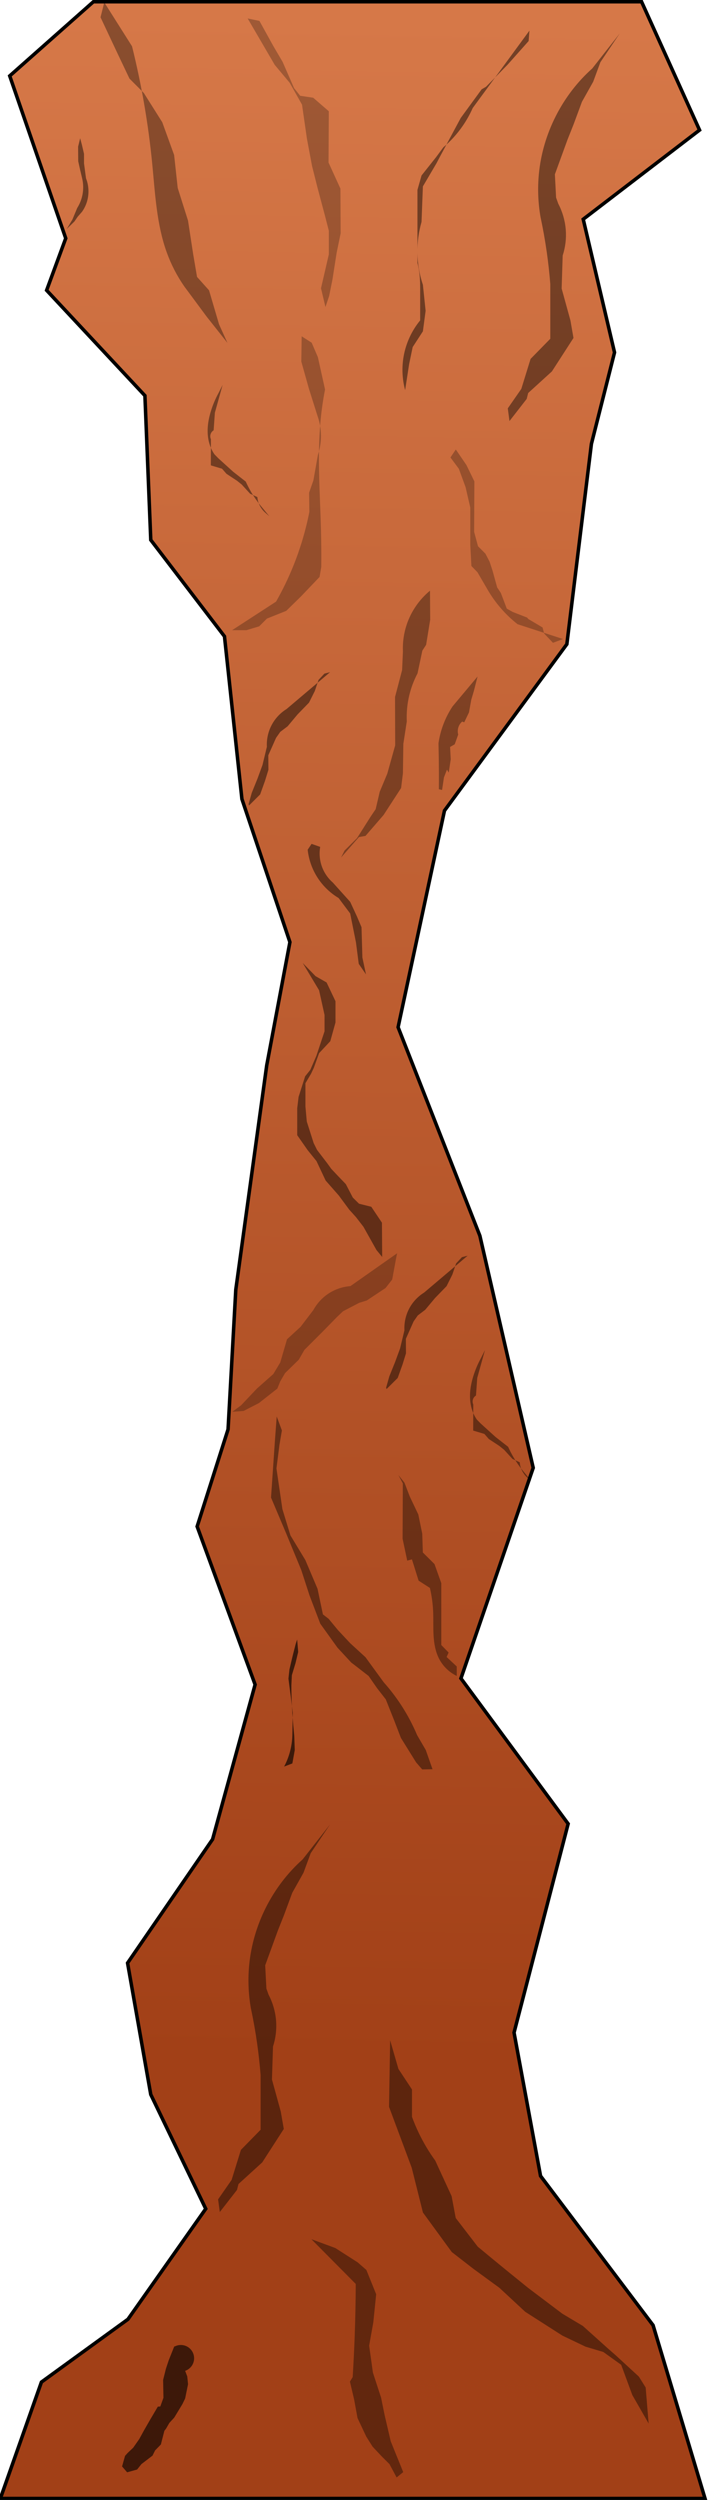 <?xml version="1.0" encoding="UTF-8" standalone="no"?>
<!-- Created with Inkscape (http://www.inkscape.org/) -->

<svg
   width="63.936"
   height="225"
   viewBox="0 0 18.044 63.5"
   version="1.1"
   id="svg1"
   inkscape:version="1.3 (0e150ed6c4, 2023-07-21)"
   sodipodi:docname="gameVolcanoInner.svg"
   xml:space="preserve"
   xmlns:inkscape="http://www.inkscape.org/namespaces/inkscape"
   xmlns:sodipodi="http://sodipodi.sourceforge.net/DTD/sodipodi-0.dtd"
   xmlns:xlink="http://www.w3.org/1999/xlink"
   xmlns="http://www.w3.org/2000/svg"
   xmlns:svg="http://www.w3.org/2000/svg"
   xmlns:rdf="http://www.w3.org/1999/02/22-rdf-syntax-ns#"
   xmlns:cc="http://creativecommons.org/ns#"
   xmlns:dc="http://purl.org/dc/elements/1.1/"><sodipodi:namedview
     id="namedview1"
     pagecolor="#505050"
     bordercolor="#eeeeee"
     borderopacity="1"
     inkscape:showpageshadow="0"
     inkscape:pageopacity="1"
     inkscape:pagecheckerboard="0"
     inkscape:deskcolor="#141414"
     inkscape:document-units="px"
     inkscape:zoom="0.5"
     inkscape:cx="2120"
     inkscape:cy="272"
     inkscape:window-width="1280"
     inkscape:window-height="961"
     inkscape:window-x="-8"
     inkscape:window-y="-8"
     inkscape:window-maximized="1"
     inkscape:current-layer="layer1"
     showgrid="false"
     units="px" /><defs
     id="defs1"><inkscape:path-effect
       effect="spiro"
       id="path-effect1241"
       is_visible="true"
       lpeversion="1" /><inkscape:path-effect
       effect="spiro"
       id="path-effect1239"
       is_visible="true"
       lpeversion="1" /><inkscape:path-effect
       effect="spiro"
       id="path-effect1237"
       is_visible="true"
       lpeversion="1" /><inkscape:path-effect
       effect="spiro"
       id="path-effect1235"
       is_visible="true"
       lpeversion="1" /><inkscape:path-effect
       effect="spiro"
       id="path-effect1233"
       is_visible="true"
       lpeversion="1" /><inkscape:path-effect
       effect="spiro"
       id="path-effect1231"
       is_visible="true"
       lpeversion="1" /><inkscape:path-effect
       effect="spiro"
       id="path-effect1229"
       is_visible="true"
       lpeversion="1" /><inkscape:path-effect
       effect="spiro"
       id="path-effect1227"
       is_visible="true"
       lpeversion="1" /><inkscape:path-effect
       effect="spiro"
       id="path-effect1225"
       is_visible="true"
       lpeversion="1" /><inkscape:path-effect
       effect="spiro"
       id="path-effect1223"
       is_visible="true"
       lpeversion="1" /><inkscape:path-effect
       effect="spiro"
       id="path-effect1221"
       is_visible="true"
       lpeversion="1" /><inkscape:path-effect
       effect="spiro"
       id="path-effect1219"
       is_visible="true"
       lpeversion="1" /><inkscape:path-effect
       effect="spiro"
       id="path-effect1217"
       is_visible="true"
       lpeversion="1" /><inkscape:path-effect
       effect="spiro"
       id="path-effect1215"
       is_visible="true"
       lpeversion="1" /><inkscape:path-effect
       effect="spiro"
       id="path-effect1213"
       is_visible="true"
       lpeversion="1" /><inkscape:path-effect
       effect="spiro"
       id="path-effect1211"
       is_visible="true"
       lpeversion="1" /><inkscape:path-effect
       effect="spiro"
       id="path-effect1209"
       is_visible="true"
       lpeversion="1" /><inkscape:path-effect
       effect="spiro"
       id="path-effect1207"
       is_visible="true"
       lpeversion="1" /><inkscape:path-effect
       effect="spiro"
       id="path-effect1205"
       is_visible="true"
       lpeversion="1" /><inkscape:path-effect
       effect="spiro"
       id="path-effect1203"
       is_visible="true"
       lpeversion="1" /><inkscape:path-effect
       effect="spiro"
       id="path-effect1201"
       is_visible="true"
       lpeversion="1" /><inkscape:path-effect
       effect="spiro"
       id="path-effect1199"
       is_visible="true"
       lpeversion="1" /><inkscape:path-effect
       effect="spiro"
       id="path-effect1197"
       is_visible="true"
       lpeversion="1" /><inkscape:path-effect
       effect="spiro"
       id="path-effect1195"
       is_visible="true"
       lpeversion="1" /><linearGradient
       id="linearGradient57"
       inkscape:collect="always"><stop
         style="stop-color:#d67848;stop-opacity:1;"
         offset="0"
         id="stop56" /><stop
         style="stop-color:#a24017;stop-opacity:1;"
         offset="1"
         id="stop57" /></linearGradient><linearGradient
       id="swatch2"
       inkscape:swatch="solid"><stop
         style="stop-color:#000000;stop-opacity:1;"
         offset="0"
         id="stop2-3" /></linearGradient><linearGradient
       inkscape:collect="always"
       xlink:href="#linearGradient57"
       id="linearGradient1285"
       gradientUnits="userSpaceOnUse"
       x1="238.027"
       y1="-0.932"
       x2="235.114"
       y2="163.706" /></defs><g
     inkscape:label="Layer 1"
     inkscape:groupmode="layer"
     id="layer1"
     transform="translate(-2.34,-0.26)"><g
       id="g662"
       transform="matrix(0.315,0,0,0.315,-71.924,0.974)"
       inkscape:export-filename="..\..\Binary\Data\Sprites\VolcanoInner\Pillar1.svg"
       inkscape:export-xdpi="60"
       inkscape:export-ydpi="60"><path
         style="fill:url(#linearGradient1285);fill-rule:evenodd;stroke:#000000;stroke-width:0.282px;stroke-linecap:butt;stroke-linejoin:miter;stroke-opacity:1"
         d="m 213.281,16.951 -4.52,-13.097 6.75,-5.98 h 11.295 15.202 10.873 6.86 l 4.677,10.347 -9.385,7.191 2.525,10.741 -1.866,7.379 -1.98,16.146 -9.874,13.424 -3.742,17.462 6.598,16.816 4.304,18.714 -5.831,16.978 8.649,11.725 -4.365,16.838 2.138,11.558 9.079,12.039 4.191,13.969 h -10.718 -10.706 -19.886 -8.906 -6.637 l 3.313,-9.386 6.98,-5.065 6.277,-8.907 -4.436,-9.218 -1.871,-10.602 6.86,-9.978 3.43,-12.473 -4.677,-12.748 2.495,-7.832 0.624,-11.266 2.495,-18.085 1.871,-9.938 -3.872,-11.538 -1.407,-13.115 -5.947,-7.776 -0.472,-11.637 -7.931,-8.495 z"
         id="path521"
         inkscape:path-effect="#path-effect1195"
         inkscape:original-d="m 213.28109,16.951225 c -1.86128,-3.875807 -5.02167,-11.3936679 -4.51955,-13.0969596 -6.03441,-3.90709566 2.7226,-6.3501275 6.74986,-5.980466 3.06784,-0.3810182 5.99753,0.184947 11.29512,0 5.2998,0.00485 9.89228,-0.00273 15.20193,0 3.60237,0.1687413 7.48142,-0.6702021 10.87307,0 2.27902,0.5114048 5.21431,-1.096265 6.85992,0 -1.53376,1.19304818 7.95042,8.2978395 4.67722,10.3466214 -2.75696,2.2696962 -11.83055,2.1297732 -9.38492,7.1905642 2.35512,1.704284 1.88149,7.19688 2.525,10.740703 -0.53013,2.482355 1.45372,6.981055 -1.86593,7.378664 -1.78607,4.582838 -0.91892,11.346571 -1.9796,16.145721 -2.4679,3.914473 -7.92157,8.298624 -9.8743,13.423691 -1.08735,5.790362 -2.36662,11.744962 -3.74178,17.461612 0.063,6.908991 2.5127,11.917264 6.59836,16.816068 1.21919,6.055506 4.41759,13.090536 4.30381,18.714266 -0.68406,6.86817 -12.94173,10.09001 -5.83094,16.97836 3.84968,3.26381 5.88874,8.16512 8.64861,11.72508 1.60496,6.57804 -5.24402,10.72264 -4.3654,16.83798 2.33239,2.43376 1.52863,7.84853 2.13759,11.55766 2.33203,4.65573 3.9755,9.3797 9.07907,12.03923 2.48013,3.42753 5.90887,10.31607 4.1914,13.96892 -3.03575,0.98893 -8.85856,0.95283 -10.71815,0 -2.5061,-1.48543 -7.52788,1.54214 -10.70571,0 -6.54054,-0.97934 -13.20112,0.0972 -19.88632,0 -5.3131,-0.0213 -3.56672,0.0773 -8.90633,0 -2.40385,-0.31819 -4.7274,1.32191 -6.63652,0 -0.2593,-3.06354 -1.99988,-9.40102 3.31303,-9.38562 3.98849,-1.74272 2.40027,-2.15931 6.9797,-5.06545 0.9549,-2.37657 3.73559,-9.71307 6.27739,-8.90746 3.3971,-4.68032 -3.39856,-5.88642 -4.43571,-9.21829 0.53581,-4.23376 -6.95246,-7.17903 -1.87089,-10.6017 1.89804,-4.16481 6.43732,-5.08267 6.85992,-9.97806 2.2255,-4.50356 1.72821,-8.40359 3.42996,-12.47257 1.56584,-5.22673 -6.63999,-7.07884 -4.67722,-12.74785 0.28115,-2.76622 -1.18541,-7.08543 2.49451,-7.83191 1.62617,-3.40928 1.41873,-7.51105 0.62363,-11.26575 0.22545,-6.153968 4.56973,-11.948299 2.49452,-18.08524 0.35264,-3.34965 -1.13336,-7.505097 1.87089,-9.937634 1.13617,-5.028362 -2.08895,-7.654759 -3.87207,-11.537691 -2.78374,-2.68154 -1.77079,-8.945059 -1.40662,-13.114515 -1.31602,-3.307914 -2.90896,-5.113783 -5.94663,-7.776497 -1.31611,-3.536914 -1.22244,-7.359935 -0.47232,-11.636909 -0.30804,-4.846187 -5.19424,-4.91411 -7.931,-8.495383 z"
         sodipodi:nodetypes="ccccccccccccccccccccccccccccccccccccccccccccc"
         transform="translate(27.781)" /><path
         style="fill:#000000;fill-opacity:0.359;fill-rule:evenodd;stroke:none;stroke-width:0.282px;stroke-linecap:butt;stroke-linejoin:miter;stroke-opacity:1"
         d="m 96.662,157.891 2.239,3.542 c 0.77,3.101 1.314,6.258 1.626,9.437 0.239,2.433 0.35,4.918 1.187,7.215 0.345,0.948 0.811,1.852 1.383,2.683 l 1.823,2.461 1.68,2.122 -0.678,-1.496 -0.808,-2.744 -0.969,-1.083 -0.312,-1.837 -0.415,-2.703 -0.832,-2.632 -0.289,-2.658 -0.958,-2.643 -1.485,-2.354 -1.161,-1.165 -1.014,-2.135 -1.32,-2.808 z"
         id="path522"
         inkscape:path-effect="#path-effect1197"
         inkscape:original-d="m 96.662483,157.89136 c 0.879615,1.08667 1.957988,2.10845 2.239044,3.54173 0.824146,3.09262 0.945299,6.31516 1.626353,9.43711 0.48583,2.38982 0.70796,4.82617 1.18671,7.21489 0.15429,1.05858 0.88998,1.73814 1.38326,2.68315 0.31419,1.04016 1.37046,1.50724 1.82294,2.46142 0.52048,0.73374 1.11603,1.44407 1.68038,2.12245 -0.29488,-0.33466 -0.23677,-1.065 -0.67782,-1.49561 -0.16319,-0.94753 -0.99007,-1.74043 -0.80838,-2.74365 -0.39933,-0.16944 -0.43793,-0.70626 -0.96894,-1.08266 -0.0933,-0.61369 -0.42693,-1.1717 -0.31181,-1.83732 -0.0316,-0.91417 0.16797,-1.9107 -0.41496,-2.70275 -0.27096,-0.87827 -0.88939,-1.70045 -0.8323,-2.63167 -0.0506,-0.89556 0.20164,-1.84007 -0.28903,-2.65751 -0.33472,-0.87077 -0.76754,-1.76165 -0.95823,-2.64333 -0.68358,-0.6821 -1.534532,-1.2822 -1.485287,-2.35427 -0.321665,-0.51058 -1.05973,-0.61205 -1.161386,-1.16451 -0.889941,-0.23111 -0.169061,-1.5993 -1.0145,-2.13454 -0.374938,-1.01413 -1.682621,-1.62754 -1.320166,-2.80792 0.07497,-0.40798 0.196215,-0.80509 0.304122,-1.20501 z"
         transform="translate(147.51,-159.966)" /><path
         style="fill:#000000;fill-opacity:0.468;fill-rule:evenodd;stroke:none;stroke-width:0.282px;stroke-linecap:butt;stroke-linejoin:miter;stroke-opacity:1"
         d="m 94.948,35.504 0.467,-0.776 0.386,-0.929 c 0.21,-0.333 0.357,-0.705 0.429,-1.092 0.079,-0.424 0.07,-0.865 -0.029,-1.285 l -0.174,-0.734 -0.145,-0.656 -0.009,-1.175 0.165,-0.681 0.148,0.553 0.164,0.709 v 0.764 l 0.161,1.208 c 0.265,0.668 0.264,1.438 -0.001,2.106 -0.082,0.206 -0.188,0.402 -0.315,0.584 l -0.355,0.404 -0.261,0.382 -0.632,0.617 z"
         id="path613"
         inkscape:path-effect="#path-effect1199"
         inkscape:original-d="m 94.947503,35.504185 c 0.152375,-0.260771 0.318748,-0.513968 0.467435,-0.776369 0.0858,-0.323643 0.241212,-0.627561 0.386084,-0.928997 0.196917,-0.338016 0.443195,-0.681395 0.429394,-1.092031 -0.0083,-0.42837 -0.05759,-0.855893 -0.02885,-1.285019 -0.0073,-0.247823 -0.19123,-0.475446 -0.173682,-0.733656 0.237388,-0.235264 -0.225069,-0.415657 -0.144943,-0.65573 0.0014,-0.391631 4.11e-4,-0.783663 -0.0088,-1.174612 0.06962,-0.229604 0.230117,-0.42465 0.164688,-0.681224 0.31508,-0.108994 0.104834,0.386095 0.148097,0.553035 -0.07527,0.268068 0.222592,0.448171 0.163716,0.70927 0.0049,0.254868 -0.0083,0.510401 0,0.764488 0.07792,0.398754 0.204792,0.796429 0.160529,1.208024 -0.0079,0.701756 -0.0064,1.404137 -0.0014,2.105777 -0.0067,0.22007 -0.270994,0.349745 -0.315081,0.58388 -0.226608,0.09731 -0.05803,0.398777 -0.354619,0.403948 -0.215607,0.04283 -0.03081,0.308807 -0.260609,0.382475 -0.22205,0.19341 -0.421286,0.411345 -0.63203,0.616741 z"
         transform="translate(146.187,-19.296)" /><path
         style="fill:#000000;fill-opacity:0.435;fill-rule:evenodd;stroke:none;stroke-width:0.282px;stroke-linecap:butt;stroke-linejoin:miter;stroke-opacity:1"
         d="m 119.737,129.516 -2.222,2.833 c -2.432,2.169 -4.005,5.277 -4.312,8.521 -0.109,1.154 -0.064,2.322 0.134,3.464 0.199,0.928 0.366,1.862 0.5,2.801 0.123,0.863 0.219,1.729 0.288,2.598 v 4.415 l -1.59,1.624 -0.748,2.418 -1.092,1.571 0.137,1.023 1.389,-1.785 0.119,-0.475 1.915,-1.743 1.741,-2.698 -0.245,-1.408 -0.71,-2.578 0.084,-2.658 c 0.22,-0.676 0.305,-1.395 0.247,-2.103 -0.059,-0.723 -0.265,-1.434 -0.603,-2.076 l -0.176,-0.493 -0.098,-1.878 1.022,-2.803 0.494,-1.242 0.668,-1.805 0.908,-1.618 0.581,-1.575 1.569,-2.331 z"
         id="path642"
         inkscape:path-effect="#path-effect1201"
         inkscape:original-d="m 119.73675,129.51624 c -0.9038,0.80323 -1.84298,1.63954 -2.22199,2.83328 -1.38583,2.86543 -2.80455,5.7183 -4.31238,8.52135 -0.52535,1.04483 -0.6193,2.52165 0.13402,3.46431 0.94125,0.60901 0.21092,1.88358 0.49997,2.80121 0.32074,0.83607 0.34798,1.71547 0.28772,2.59798 -0.005,1.47173 0.008,2.94449 0,4.41522 -0.65805,0.64158 -0.44113,2.01625 -1.59008,1.62418 -0.0165,0.76416 0.4305,2.53072 -0.74811,2.4179 -0.8294,0.12864 -0.15422,1.30371 -1.09177,1.57058 0.0422,0.46846 -0.92327,1.05234 0.13685,1.02276 0.85744,-0.28206 0.89375,-1.408 1.38878,-1.7848 0.0454,0.9489 0.6494,-0.91731 0.1191,-0.47495 0.61029,-0.66398 1.80208,-0.78607 1.9152,-1.74332 0.5858,-0.85661 1.67473,-1.60367 1.74092,-2.69785 -0.0872,-0.46748 0.2185,-1.10922 -0.2446,-1.40788 -0.14823,-0.87085 -0.52362,-1.64095 -0.70975,-2.57789 0.0923,-0.88211 -0.11743,-1.79821 0.0835,-2.65769 0.46531,-0.60552 0.17019,-1.39856 0.24723,-2.10304 0.0658,-0.75652 -0.16514,-1.52325 -0.60331,-2.07577 -0.18833,0.004 0.32758,-0.14805 -0.17621,-0.49346 -0.29017,-0.5015 -0.14488,-1.29225 -0.098,-1.87831 0.59288,-0.86136 0.90184,-1.86443 1.02216,-2.80308 0.27625,-0.36772 0.134,-0.88654 0.49366,-1.24167 -0.19167,-0.75465 0.90985,-1.00527 0.66808,-1.80545 0.66838,-0.39175 0.299,-1.50052 0.9085,-1.61754 -0.27633,-0.90183 0.42187,-1.02323 0.58135,-1.57477 0.80045,-0.46068 0.89069,-1.51277 1.5692,-2.3313 z"
         transform="translate(166.031,-129.098)" /><path
         style="fill:#000000;fill-opacity:0.257;fill-rule:evenodd;stroke:none;stroke-width:0.282px;stroke-linecap:butt;stroke-linejoin:miter;stroke-opacity:1"
         d="m 111.318,98.335 2.183,3.742 1.206,1.442 0.996,1.766 0.398,2.758 0.409,2.179 0.442,1.759 0.602,2.257 0.312,1.216 v 1.902 l -0.632,2.734 0.359,1.514 0.297,-0.885 0.269,-1.337 0.334,-2.137 0.326,-1.588 -0.018,-3.603 -0.959,-2.102 0.023,-4.134 -1.26,-1.092 -1.052,-0.158 -0.494,-0.621 -0.92,-2.109 -0.761,-1.297 -1.111,-2.01 -0.949,-0.197 z"
         id="path643"
         inkscape:path-effect="#path-effect1203"
         inkscape:original-d="m 111.31776,98.334798 c 0.48309,1.38217 1.59815,2.414382 2.1827,3.741772 0.36838,0.69774 1.25771,0.4982 1.20629,1.44248 0.2683,0.69251 0.4516,1.27198 0.99613,1.76573 -0.20285,0.99158 0.34447,1.80223 0.39809,2.75799 0.33986,0.68447 0.13634,1.46531 0.40901,2.17859 0.10846,0.65008 0.0902,1.25076 0.44179,1.75905 -0.21868,0.89784 0.3489,1.46025 0.60228,2.25693 0.43755,0.28009 0.2902,0.76724 0.31181,1.21588 -0.029,0.6345 0.0551,1.27274 0,1.90226 -0.37521,0.86775 -0.77351,1.74313 -0.63175,2.734 0.026,0.43776 -0.20277,1.72734 0.35892,1.51447 -0.12151,-0.41216 -0.1502,-0.91578 0.2973,-0.88517 0.002,-0.45263 0.52449,-0.76915 0.26917,-1.33674 0.63176,-0.2123 0.24895,-1.42234 0.33395,-2.13687 -0.17845,-0.64598 0.30519,-1.01042 0.32563,-1.5876 -0.0536,-1.20034 0.0172,-2.40496 -0.0178,-3.60293 -0.23566,-0.74574 -1.13303,-1.22465 -0.95879,-2.10215 0.0449,-1.37444 0.0151,-2.77418 0.0233,-4.13414 -0.59768,0.1201 -0.68193,-1.19262 -1.2597,-1.09188 -0.0659,0.66482 -0.69059,-0.51132 -1.05242,-0.15786 -0.30682,-0.22148 0.0105,-0.78687 -0.49421,-0.62115 -0.39174,-0.69978 -0.8479,-1.29783 -0.92045,-2.10863 -0.53312,-0.28491 -0.11599,-1.42579 -0.76104,-1.29728 -0.35113,-0.771199 0.0824,-1.891054 -1.11115,-2.009894 -0.31083,-0.09104 -0.63541,-0.118488 -0.94913,-0.196858 z"
         transform="translate(144.423,-99.112)" /><path
         style="fill:#000000;fill-opacity:0.468;fill-rule:evenodd;stroke:none;stroke-width:0.282px;stroke-linecap:butt;stroke-linejoin:miter;stroke-opacity:1"
         d="m 114.212,45.509 -4.582,6.249 c -0.227,0.512 -0.502,1.002 -0.821,1.461 -0.439,0.634 -0.962,1.211 -1.55,1.71 l -0.583,0.788 -1.174,1.478 -0.331,1.164 v 5.891 c 0.183,0.68 0.22,1.39 0.22,2.095 v 2.536 c -0.682,0.829 -1.146,1.836 -1.333,2.893 -0.16,0.904 -0.119,1.843 0.12,2.73 l 0.322,-2.096 0.287,-1.376 0.824,-1.269 0.22,-1.654 -0.22,-2.095 c -0.28,-0.836 -0.429,-1.716 -0.441,-2.598 -0.011,-0.835 0.101,-1.671 0.331,-2.474 l 0.11,-2.866 1.102,-1.874 0.24,-0.458 1.711,-3.185 1.687,-2.311 0.351,-0.203 1.743,-1.782 1.696,-1.907 0.068,-0.849 z"
         id="path644"
         inkscape:path-effect="#path-effect1205"
         inkscape:original-d="m 114.21181,45.508536 c -1.56757,2.04822 -4.63043,6.755111 -4.58204,6.248705 0.25812,-0.03481 -0.43876,0.945556 -0.82055,1.461438 -0.78011,1.07712 -0.70491,0.687077 -1.54985,1.7104 -0.26163,0.424836 -0.92596,1.395615 -0.58319,0.787585 -0.48938,0.73953 -0.78214,1.117723 -1.17357,1.477642 -0.32145,0.226823 -0.38809,0.668386 -0.33073,1.164497 v 5.891058 c 0.14352,0.702078 0.25663,1.370928 0.22048,2.09462 v 2.535589 c -0.74673,0.800561 -1.1682,1.833647 -1.33303,2.892877 -0.12908,0.810361 -0.14783,2.323622 0.12036,2.72952 0.0809,-0.742882 0.23624,-1.407377 0.32199,-2.096034 0.26929,-0.415284 -0.0491,-1.037331 0.28692,-1.375565 0.10717,-0.522339 0.72281,-0.909478 0.82425,-1.268854 0.28908,-0.463412 0.2116,-1.075003 0.22049,-1.653644 -0.18031,-0.679607 -5.9e-4,-1.472731 -0.22049,-2.09462 -0.23194,-0.872355 -0.32737,-1.708895 -0.44097,-2.597656 -0.0974,-0.888115 0.46067,-1.605785 0.33073,-2.473524 0.21119,-0.934229 0.0687,-1.911007 0.11024,-2.86632 0.11228,-0.708588 0.70066,-1.310941 1.10243,-1.87413 0.0696,-0.224996 0.54081,-0.834971 0.23964,-0.457544 0.51403,-1.115315 1.31604,-1.997545 1.71095,-3.184528 0.69189,-0.736001 0.82856,-1.830609 1.68743,-2.311054 0.23986,-0.171317 0.51621,-0.415358 0.35145,-0.202867 0.56527,-0.674466 1.23742,-1.189684 1.74317,-1.781508 0.63804,-0.652404 0.99524,-1.358752 1.69631,-1.90707 0.0878,-0.276227 0.28462,-0.54052 0.0676,-0.849008 z"
         sodipodi:nodetypes="sccccccccccccccccccccccccccss"
         transform="translate(164.267,-45.313)" /><path
         style="fill:#000000;fill-opacity:0.257;fill-rule:evenodd;stroke:none;stroke-width:0.282px;stroke-linecap:butt;stroke-linejoin:miter;stroke-opacity:1"
         d="m 113.5,114.861 -3.671,-1.197 c -0.514,-0.405 -0.988,-0.862 -1.412,-1.362 -0.368,-0.434 -0.698,-0.899 -0.985,-1.39 l -0.835,-1.435 -0.49,-0.505 -0.091,-1.702 v -3.011 l -0.379,-1.645 -0.542,-1.479 -0.679,-0.915 0.432,-0.644 0.856,1.254 0.643,1.321 -0.02,4.07 0.312,1.157 0.599,0.601 0.337,0.647 0.238,0.725 0.372,1.349 0.297,0.445 0.479,1.265 0.485,0.27 1.155,0.449 0.099,0.119 1.148,0.68 0.126,0.484 0.712,0.753 0.814,-0.303 z"
         id="path645"
         inkscape:path-effect="#path-effect1207"
         inkscape:original-d="m 113.50046,114.86096 c -1.24897,-0.30419 -2.51937,-0.61312 -3.67052,-1.19716 -0.50078,-0.41856 -0.92336,-0.9259 -1.41179,-1.36158 -0.41742,-0.40216 -0.489,-1.04259 -0.98499,-1.38962 -0.51995,-0.26632 -0.78312,-0.89969 -0.83516,-1.43455 -0.13229,-0.46416 -0.49127,0.0556 -0.49007,-0.50516 -0.20004,-0.5489 -0.0516,-1.13317 -0.091,-1.70229 -0.004,-1.00361 0.005,-2.01015 0,-3.01133 -0.26912,-0.52828 -0.26435,-1.1207 -0.37901,-1.64477 -0.61072,-0.30333 0.15784,-1.1959 -0.54201,-1.47935 -0.68167,-0.092 0.0864,-1.20865 -0.67916,-0.91515 -0.45475,0.1062 0.0446,-0.977536 0.43241,-0.64448 0.5586,-0.0016 0.87283,0.76932 0.85595,1.25379 0.57922,0.29237 0.0643,1.01781 0.64325,1.3206 -0.0442,1.35474 -0.008,2.71374 -0.0196,4.07018 -0.16601,0.49778 0.35763,0.71643 0.31182,1.15733 0.68136,-0.30042 -0.055,0.90629 0.59878,0.60074 0.12587,0.25522 -0.19124,0.84014 0.33666,0.64652 0.25181,0.27653 0.7941,0.6512 0.23807,0.72466 0.2988,0.40494 0.53655,0.79708 0.37222,1.34852 -0.17843,0.36888 0.48401,1.28943 0.29693,0.44452 0.27874,0.29533 0.19879,1.0535 0.47882,1.26541 0.28514,-0.13782 0.6207,-0.10293 0.48485,0.27047 0.45049,0.0188 1.07153,-0.23198 1.15466,0.44903 0.16938,0.27127 0.20626,0.67458 0.0985,0.11946 0.37679,-0.0493 0.95045,0.50941 1.1484,0.6803 -0.71235,-0.22464 0.25965,1.41875 0.12638,0.48369 0.59581,-0.0203 -0.0452,0.99461 0.71195,0.7529 0.28997,-0.0443 0.53898,-0.21145 0.81367,-0.30268 z"
         transform="translate(167.685,-65.598)" /><path
         style="fill:#000000;fill-opacity:0.257;fill-rule:evenodd;stroke:none;stroke-width:0.282px;stroke-linecap:butt;stroke-linejoin:miter;stroke-opacity:1"
         d="m 95.727,144.795 3.55,-2.305 c 0.519,-0.913 0.979,-1.861 1.374,-2.834 0.577,-1.421 1.017,-2.898 1.312,-4.403 l -0.022,-1.543 0.348,-0.997 0.361,-2.038 c 0.167,-0.501 0.252,-1.03 0.25,-1.559 -0.002,-0.554 -0.101,-1.108 -0.289,-1.629 l -0.686,-2.173 -0.611,-2.179 0.028,-2.038 0.807,0.516 0.501,1.164 0.578,2.609 c -0.156,0.798 -0.273,1.603 -0.352,2.412 -0.289,2.977 -0.05,5.975 0.026,8.965 0.025,0.976 0.032,1.952 0.022,2.928 l -0.137,0.81 -1.505,1.577 -1.185,1.158 -1.559,0.624 -0.624,0.624 -1.035,0.312 h -1.147 z"
         id="path646"
         inkscape:path-effect="#path-effect1209"
         inkscape:original-d="m 95.727037,144.79515 c 1.184025,-0.7645 2.50851,-1.33877 3.550109,-2.30545 0.46485,-0.93449 0.844514,-1.92365 1.373814,-2.83416 0.82755,-1.31583 1.1554,-2.87838 1.31225,-4.4029 0.003,-0.41183 -0.01,-1.55962 -0.0225,-1.54272 0.14693,0.66129 0.34927,-0.75571 0.34751,-0.99664 -0.1807,-0.74105 0.40892,-1.33087 0.36057,-2.03772 0.54711,-0.32843 0.16372,-1.03907 0.25001,-1.55918 0.14793,-0.64163 -0.58984,-0.93777 -0.2889,-1.6292 0.0627,-0.85353 -0.61985,-1.41158 -0.68631,-2.17255 0.13348,-0.78601 -0.0732,-1.88605 -0.61142,-2.17917 0.0655,-0.67335 0.005,-1.37615 0.0276,-2.03821 0.50492,-0.22951 0.1604,0.64959 0.80672,0.51644 0.26983,0.35397 0.0242,0.87319 0.50084,1.16441 0.43669,0.82822 0.0943,1.80561 0.5776,2.60908 0.16039,0.85304 -0.33653,1.58557 -0.35193,2.41225 0.0566,2.98734 0.0113,5.97657 0.0258,8.96468 -4.3e-4,0.97604 -0.007,1.95392 0.0217,2.92775 -0.20435,0.31654 -0.61938,0.74595 -0.13723,0.80996 -0.32685,0.72433 -1.47778,0.78699 -1.50537,1.57657 -0.37307,0.57911 -1.05683,0.41532 -1.18544,1.15769 -0.64137,-0.0716 -0.835674,0.96652 -1.559072,0.62363 -0.145007,0.44013 -0.782104,0.11701 -0.62363,0.62363 -0.43208,0.0131 -1.049815,-0.12624 -1.035408,0.31181 -0.382431,0 -0.764862,0 -1.147293,0 z"
         transform="translate(158.755,-96.245)" /><path
         style="fill:#000000;fill-opacity:0.435;fill-rule:evenodd;stroke:none;stroke-width:0.282px;stroke-linecap:butt;stroke-linejoin:miter;stroke-opacity:1"
         d="m 111.941,63.723 -0.623,2.241 -0.101,1.419 c -0.103,0.062 -0.185,0.159 -0.23,0.27 -0.058,0.143 -0.054,0.311 0.012,0.451 l -0.007,2.105 0.903,0.27 0.359,0.411 0.849,0.559 0.382,0.307 0.675,0.739 0.586,0.271 c 0.021,0.263 0.099,0.521 0.226,0.751 0.103,0.186 0.238,0.355 0.397,0.496 l 0.345,0.301 -0.731,-0.888 c -0.27,-0.333 -0.515,-0.687 -0.733,-1.057 -0.162,-0.275 -0.309,-0.56 -0.44,-0.851 l -1.018,-0.796 -1.2,-1.088 -0.308,-0.316 c -0.11,-0.158 -0.204,-0.327 -0.28,-0.504 -0.203,-0.466 -0.282,-0.981 -0.27,-1.489 0.013,-0.508 0.115,-1.011 0.265,-1.497 0.158,-0.513 0.369,-1.01 0.628,-1.48 l 0.312,-0.624 z"
         id="path647"
         inkscape:path-effect="#path-effect1211"
         inkscape:original-d="m 111.94139,63.723393 c -0.20216,0.747818 -0.44863,1.489649 -0.62307,2.241214 0.0455,0.476571 0.0172,0.954509 -0.10081,1.419295 -0.007,0.158387 -0.19365,0.744979 -0.23003,0.26997 -0.0182,-0.436417 0.0185,0.336131 0.0117,0.450594 0.0212,0.70194 -0.01,1.404113 -0.007,2.105351 0.0589,0.481421 0.57904,0.40602 0.90347,0.269631 0.3355,-0.208531 0.58812,0.09799 0.359,0.410866 -0.25359,0.66689 0.73902,0.01495 0.84926,0.558525 0.13599,0.176942 0.5721,-0.09295 0.38238,0.306861 0.10739,0.320449 0.46349,0.486302 0.67549,0.739042 0.12416,0.238087 0.34857,0.313676 0.58578,0.271272 0.112,0.250792 -0.23644,0.684592 0.22621,0.751177 0.28853,0.0384 0.49686,0.21045 0.39742,0.496081 0.20447,-0.06519 0.48693,0.0268 0.34467,0.30143 -0.36662,-0.09456 -0.49003,-0.609637 -0.73146,-0.888194 -0.19166,-0.399553 -0.61862,-0.615201 -0.73256,-1.056634 -0.0986,-0.336808 -0.58307,-0.450831 -0.43972,-0.851119 -0.21003,-0.410121 -0.59553,-0.650967 -1.01765,-0.796344 -0.52058,-0.221206 -0.73489,-0.803235 -1.20027,-1.088081 -0.37053,0.173909 -0.23285,-0.146907 -0.30809,-0.316364 -0.43032,0.195658 -0.26492,-0.259525 -0.28032,-0.503992 -0.003,-0.995484 0.006,-1.991325 -0.005,-2.986582 0.001,-0.545766 0.45026,-0.977531 0.62826,-1.480369 0.10393,-0.207877 0.20787,-0.415754 0.31181,-0.62363 z"
         transform="translate(141.777,-34.95)" /><path
         style="fill:#000000;fill-opacity:0.359;fill-rule:evenodd;stroke:none;stroke-width:0.282px;stroke-linecap:butt;stroke-linejoin:miter;stroke-opacity:1"
         d="m 126.908,148.225 c -0.863,0.712 -1.522,1.67 -1.877,2.731 -0.234,0.699 -0.338,1.44 -0.306,2.176 l -0.065,1.49 -0.571,2.175 0.012,3.9 -0.638,2.285 -0.609,1.457 -0.327,1.403 -0.402,0.595 -1.105,1.744 -1.004,1 -0.281,0.559 1.444,-1.65 0.527,-0.092 1.46,-1.688 1.413,-2.175 0.146,-1.183 0.034,-2.373 0.278,-1.808 c -0.032,-0.7 0.034,-1.405 0.195,-2.088 0.147,-0.622 0.374,-1.225 0.672,-1.791 l 0.389,-1.835 0.304,-0.467 0.329,-2.023 -0.017,-2.343 z"
         id="path648"
         inkscape:path-effect="#path-effect1213"
         inkscape:original-d="m 126.90848,148.22511 c -0.66382,0.87987 -1.66932,1.5834 -1.87701,2.73092 -0.17458,0.71573 -0.39061,1.43264 -0.30569,2.17628 -0.0277,0.49646 0.0641,1.0145 -0.0651,1.49032 -0.4231,0.66242 -0.0715,1.51872 -0.57086,2.17538 0.0263,1.29846 0.007,2.60607 0.0123,3.89968 -0.65955,0.67021 0.0697,1.71135 -0.63842,2.28473 0.0158,0.60646 0.22791,1.37777 -0.60883,1.45704 0.13705,0.35896 -0.26843,1.61875 -0.32657,1.40318 -0.0269,-0.69896 -0.32659,0.42145 -0.40237,0.59472 -0.72936,0.40673 -0.82053,1.08181 -1.10487,1.74431 -0.50481,0.1739 -0.44487,1.05397 -1.00353,1.00012 0.3029,0.3603 -1.16047,0.64235 -0.28081,0.55852 0.80209,-0.003 1.11986,-1.04162 1.44374,-1.65029 0.20531,-0.72808 -0.007,0.35697 0.52655,-0.0919 0.5041,-0.51786 0.83615,-1.21869 1.45967,-1.68774 0.38763,-0.75398 0.82814,-1.72449 1.4133,-2.17539 0.39805,-0.073 0.0468,-0.82313 0.14577,-1.18289 0.0348,-0.79044 -0.0833,-1.59207 0.0336,-2.37291 0.30021,-0.56584 0.30951,-1.18697 0.27818,-1.8085 0.0343,-0.70152 -0.11347,-1.43068 0.19488,-2.08758 0.25193,-0.63202 -0.18003,-1.48597 0.67203,-1.79074 0.10226,-0.61961 0.0434,-1.25765 0.38853,-1.83457 -0.11719,-0.31926 -0.0279,-0.59151 0.30363,-0.46726 0.0543,-0.70916 -0.19227,-1.49798 0.32925,-2.02269 -0.0389,-0.77883 -0.007,-1.56229 -0.0174,-2.34271 z"
         transform="translate(143.541,-102.86)" /><path
         style="fill:#000000;fill-opacity:0.435;fill-rule:evenodd;stroke:none;stroke-width:0.282px;stroke-linecap:butt;stroke-linejoin:miter;stroke-opacity:1"
         d="m 111.941,63.723 -0.623,2.241 -0.101,1.419 c -0.103,0.062 -0.185,0.159 -0.23,0.27 -0.058,0.143 -0.054,0.311 0.012,0.451 l -0.007,2.105 0.903,0.27 0.359,0.411 0.849,0.559 0.382,0.307 0.675,0.739 0.586,0.271 c 0.021,0.263 0.099,0.521 0.226,0.751 0.103,0.186 0.238,0.355 0.397,0.496 l 0.345,0.301 -0.731,-0.888 c -0.27,-0.333 -0.515,-0.687 -0.733,-1.057 -0.162,-0.275 -0.309,-0.56 -0.44,-0.851 l -1.018,-0.796 -1.2,-1.088 -0.308,-0.316 c -0.11,-0.158 -0.204,-0.327 -0.28,-0.504 -0.203,-0.466 -0.282,-0.981 -0.27,-1.489 0.013,-0.508 0.115,-1.011 0.265,-1.497 0.158,-0.513 0.369,-1.01 0.628,-1.48 l 0.312,-0.624 z"
         id="path649"
         inkscape:path-effect="#path-effect1215"
         inkscape:original-d="m 111.94139,63.723393 c -0.20216,0.747818 -0.44863,1.489649 -0.62307,2.241214 0.0455,0.476571 0.0172,0.954509 -0.10081,1.419295 -0.007,0.158387 -0.19365,0.744979 -0.23003,0.26997 -0.0182,-0.436417 0.0185,0.336131 0.0117,0.450594 0.0212,0.70194 -0.01,1.404113 -0.007,2.105351 0.0589,0.481421 0.57904,0.40602 0.90347,0.269631 0.3355,-0.208531 0.58812,0.09799 0.359,0.410866 -0.25359,0.66689 0.73902,0.01495 0.84926,0.558525 0.13599,0.176942 0.5721,-0.09295 0.38238,0.306861 0.10739,0.320449 0.46349,0.486302 0.67549,0.739042 0.12416,0.238087 0.34857,0.313676 0.58578,0.271272 0.112,0.250792 -0.23644,0.684592 0.22621,0.751177 0.28853,0.0384 0.49686,0.21045 0.39742,0.496081 0.20447,-0.06519 0.48693,0.0268 0.34467,0.30143 -0.36662,-0.09456 -0.49003,-0.609637 -0.73146,-0.888194 -0.19166,-0.399553 -0.61862,-0.615201 -0.73256,-1.056634 -0.0986,-0.336808 -0.58307,-0.450831 -0.43972,-0.851119 -0.21003,-0.410121 -0.59553,-0.650967 -1.01765,-0.796344 -0.52058,-0.221206 -0.73489,-0.803235 -1.20027,-1.088081 -0.37053,0.173909 -0.23285,-0.146907 -0.30809,-0.316364 -0.43032,0.195658 -0.26492,-0.259525 -0.28032,-0.503992 -0.003,-0.995484 0.006,-1.991325 -0.005,-2.986582 0.001,-0.545766 0.45026,-0.977531 0.62826,-1.480369 0.10393,-0.207877 0.20787,-0.415754 0.31181,-0.62363 z"
         transform="translate(162.944,42.881)" /><path
         style="fill:#000000;fill-opacity:0.435;fill-rule:evenodd;stroke:none;stroke-width:0.282px;stroke-linecap:butt;stroke-linejoin:miter;stroke-opacity:1"
         d="m 119.737,129.516 -2.222,2.833 c -2.432,2.169 -4.005,5.277 -4.312,8.521 -0.109,1.154 -0.064,2.322 0.134,3.464 0.199,0.928 0.366,1.862 0.5,2.801 0.123,0.863 0.219,1.729 0.288,2.598 v 4.415 l -1.59,1.624 -0.748,2.418 -1.092,1.571 0.137,1.023 1.389,-1.785 0.119,-0.475 1.915,-1.743 1.741,-2.698 -0.245,-1.408 -0.71,-2.578 0.084,-2.658 c 0.22,-0.676 0.305,-1.395 0.247,-2.103 -0.059,-0.723 -0.265,-1.434 -0.603,-2.076 l -0.176,-0.493 -0.098,-1.878 1.022,-2.803 0.494,-1.242 0.668,-1.805 0.908,-1.618 0.581,-1.575 1.569,-2.331 z"
         id="path650"
         inkscape:path-effect="#path-effect1217"
         inkscape:original-d="m 119.73675,129.51624 c -0.9038,0.80323 -1.84298,1.63954 -2.22199,2.83328 -1.38583,2.86543 -2.80455,5.7183 -4.31238,8.52135 -0.52535,1.04483 -0.6193,2.52165 0.13402,3.46431 0.94125,0.60901 0.21092,1.88358 0.49997,2.80121 0.32074,0.83607 0.34798,1.71547 0.28772,2.59798 -0.005,1.47173 0.008,2.94449 0,4.41522 -0.65805,0.64158 -0.44113,2.01625 -1.59008,1.62418 -0.0165,0.76416 0.4305,2.53072 -0.74811,2.4179 -0.8294,0.12864 -0.15422,1.30371 -1.09177,1.57058 0.0422,0.46846 -0.92327,1.05234 0.13685,1.02276 0.85744,-0.28206 0.89375,-1.408 1.38878,-1.7848 0.0454,0.9489 0.6494,-0.91731 0.1191,-0.47495 0.61029,-0.66398 1.80208,-0.78607 1.9152,-1.74332 0.5858,-0.85661 1.67473,-1.60367 1.74092,-2.69785 -0.0872,-0.46748 0.2185,-1.10922 -0.2446,-1.40788 -0.14823,-0.87085 -0.52362,-1.64095 -0.70975,-2.57789 0.0923,-0.88211 -0.11743,-1.79821 0.0835,-2.65769 0.46531,-0.60552 0.17019,-1.39856 0.24723,-2.10304 0.0658,-0.75652 -0.16514,-1.52325 -0.60331,-2.07577 -0.18833,0.004 0.32758,-0.14805 -0.17621,-0.49346 -0.29017,-0.5015 -0.14488,-1.29225 -0.098,-1.87831 0.59288,-0.86136 0.90184,-1.86443 1.02216,-2.80308 0.27625,-0.36772 0.134,-0.88654 0.49366,-1.24167 -0.19167,-0.75465 0.90985,-1.00527 0.66808,-1.80545 0.66838,-0.39175 0.299,-1.50052 0.9085,-1.61754 -0.27633,-0.90183 0.42187,-1.02323 0.58135,-1.57477 0.80045,-0.46068 0.89069,-1.51277 1.5692,-2.3313 z"
         transform="translate(142.659,15.321)" /><path
         style="fill:#000000;fill-opacity:0.359;fill-rule:evenodd;stroke:none;stroke-width:0.282px;stroke-linecap:butt;stroke-linejoin:miter;stroke-opacity:1"
         d="m 118.178,161.321 -2.012,2.402 c -0.324,0.487 -0.588,1.013 -0.786,1.562 -0.164,0.457 -0.283,0.93 -0.353,1.411 0.019,0.792 0.03,1.585 0.033,2.377 0.001,0.445 10e-6,0.889 -0.004,1.334 l 0.26,0.061 0.151,-1.013 0.244,-0.627 0.143,0.239 0.16,-1.068 -0.051,-1 0.373,-0.213 0.282,-0.787 c -0.09,-0.323 -0.007,-0.69 0.214,-0.942 0.033,-0.038 0.069,-0.073 0.108,-0.106 l 0.162,0.063 0.385,-0.8 0.186,-1.029 0.207,-0.695 0.298,-1.168 z"
         id="path651"
         inkscape:path-effect="#path-effect1219"
         inkscape:original-d="m 118.17768,161.32132 c -0.67406,0.79683 -1.44249,1.52215 -2.01215,2.40177 -0.27775,0.51308 -0.45844,1.07529 -0.78593,1.5625 -0.26824,0.41686 -0.42787,0.91101 -0.35264,1.41052 0.06,0.7906 0.0218,1.58461 0.0326,2.37689 -0.003,0.44466 0.006,0.88987 -0.004,1.33418 -0.17602,0.30882 0.16986,0.32735 0.2603,0.0609 0.1836,-0.31321 -0.0678,-0.69413 0.15146,-1.01335 0.0793,-0.19301 0.14288,-0.50293 0.24435,-0.62671 -0.0539,0.17366 -0.0384,0.62232 0.14336,0.23917 0.24338,-0.30641 0.14823,-0.70846 0.15999,-1.0683 -0.0137,-0.33348 -0.002,-0.67032 -0.0508,-0.99984 0.0555,-0.21822 0.43296,0.1382 0.37282,-0.21326 -0.10699,-0.32304 -0.0107,-0.61312 0.28182,-0.78729 -0.0344,-0.32623 0.1096,-0.63308 0.21369,-0.94195 0.0405,-0.14951 0.17601,-0.46186 0.10778,-0.10595 -0.069,0.21483 0.0749,0.31406 0.16191,0.063 0.25602,-0.24636 -0.008,-0.65628 0.38484,-0.80029 0.27801,-0.25669 -0.17921,-0.93225 0.18592,-1.02892 0.41315,0.13675 0.11133,-0.48711 0.20709,-0.69495 0.0738,-0.39554 0.2004,-0.77836 0.29784,-1.16816 z"
         transform="translate(156.109,-109.034)" /><path
         style="fill:#000000;fill-opacity:0.468;fill-rule:evenodd;stroke:none;stroke-width:0.282px;stroke-linecap:butt;stroke-linejoin:miter;stroke-opacity:1"
         d="m 126.129,22.72 -3.515,2.976 c -0.497,0.308 -0.912,0.748 -1.189,1.263 -0.293,0.542 -0.433,1.166 -0.4,1.781 l -0.352,1.464 -0.401,1.093 -0.469,1.163 -0.255,0.905 0.034,0.113 0.9,-0.895 0.391,-1.091 0.277,-0.896 -0.009,-1.171 0.624,-1.403 0.339,-0.484 0.596,-0.451 0.799,-0.955 0.926,-0.953 0.467,-0.935 0.303,-0.899 0.469,-0.503 0.467,-0.121 z"
         id="path652"
         inkscape:path-effect="#path-effect1221"
         inkscape:original-d="m 126.12895,22.719794 c -1.14818,1.01863 -2.2809,2.061863 -3.51514,2.976155 -0.50031,0.292141 -1.12433,0.614139 -1.18947,1.262607 -0.0457,0.611409 -0.18443,1.206997 -0.39994,1.781042 -0.27485,0.46538 -0.0751,1.023912 -0.35221,1.463742 0.13073,0.456662 -0.25425,0.698936 -0.40141,1.093319 -0.25317,0.390484 -0.19359,0.80429 -0.46869,1.162669 -0.0206,0.358315 -0.25608,0.564896 -0.25487,0.905005 -0.23786,0.110739 -0.12315,0.425924 0.0336,0.113059 0.42512,-0.176784 0.65736,-0.543559 0.89963,-0.895208 0.34586,-0.245781 0.13347,-0.753904 0.39086,-1.09137 0.16374,-0.357643 0.0365,-0.656483 0.27729,-0.895648 -0.0182,-0.389495 -0.005,-0.782153 -0.009,-1.171363 0.15266,-0.488248 0.36248,-0.963266 0.62363,-1.403164 0.30606,-0.04103 0.3499,-0.245409 0.33946,-0.484059 0.37583,0.08666 0.19185,-0.482181 0.59598,-0.451384 0.35502,-0.252234 0.43817,-0.705705 0.79902,-0.954933 0.2941,-0.328788 0.67288,-0.595796 0.92575,-0.952616 -0.0444,-0.387109 0.22365,-0.686661 0.4668,-0.934847 0.0261,-0.322671 0.38657,-0.522986 0.30294,-0.899379 0.17399,-0.249963 0.0662,-0.584032 0.46867,-0.502501 0.15631,-0.0376 0.31083,-0.08214 0.46678,-0.121126 z"
         transform="translate(136.265,29.211)" /><path
         style="fill:#000000;fill-opacity:0.468;fill-rule:evenodd;stroke:none;stroke-width:0.282px;stroke-linecap:butt;stroke-linejoin:miter;stroke-opacity:1"
         d="m 112.409,30.203 c 0.089,0.829 0.381,1.635 0.845,2.328 0.425,0.636 0.993,1.177 1.65,1.569 l 0.935,1.247 0.468,2.339 0.223,1.723 0.585,0.849 -0.291,-1.358 -0.07,-2.446 -0.374,-0.879 -0.539,-1.164 -1.403,-1.559 c -0.44,-0.383 -0.768,-0.893 -0.935,-1.452 -0.137,-0.459 -0.167,-0.951 -0.084,-1.423 l -0.695,-0.243 -0.312,0.468 z"
         id="path653"
         inkscape:path-effect="#path-effect1223"
         inkscape:original-d="m 112.40911,30.20334 c 0.0362,0.845765 0.26547,1.685476 0.84465,2.328302 0.50709,0.594548 0.89952,1.314628 1.64987,1.569379 0.34264,0.254938 1.00291,0.59491 0.93544,1.247258 0.14689,0.796431 0.11256,1.605473 0.46772,2.338607 0.0453,0.581759 -0.13544,1.211326 0.22254,1.723144 0.37054,0.153848 0.21703,0.72686 0.58453,0.849328 -0.40637,0.233986 -0.0423,-1.033929 -0.29076,-1.358297 -0.12259,-0.792326 0.007,-1.686692 -0.0705,-2.445759 -0.21584,-0.353241 -0.34253,-0.4185 -0.37432,-0.878882 -0.23719,-0.06733 -0.0701,-0.880683 -0.53919,-1.163586 -0.13553,-0.720628 -0.82064,-1.234591 -1.40316,-1.559072 -0.59215,-0.163276 -0.87844,-0.903684 -0.93545,-1.451995 -0.0425,-0.472524 0.10043,-0.979234 -0.0844,-1.423498 -0.24454,-0.151967 -0.30493,-0.305381 -0.69509,-0.24265 -0.27458,-0.120456 -0.22959,0.327195 -0.31182,0.467721 z"
         transform="translate(148.172,36.046)" /><path
         style="fill:#000000;fill-opacity:0.422;fill-rule:evenodd;stroke:none;stroke-width:0.282px;stroke-linecap:butt;stroke-linejoin:miter;stroke-opacity:1"
         d="m 95.03,-3.219 -0.088,5.369 1.829,4.91 0.905,3.612 2.327,3.186 1.74,1.349 2.102,1.535 2.084,1.935 2.992,1.916 1.874,0.895 1.434,0.428 1.442,1.035 0.899,2.44 1.316,2.295 -0.239,-2.904 -0.551,-0.882 -1.886,-1.735 -0.539,-0.47 -2.092,-1.878 -1.656,-0.988 -2.764,-2.084 c -0.55,-0.443 -1.098,-0.887 -1.645,-1.333 -0.809,-0.66 -1.615,-1.323 -2.418,-1.99 L 100.321,11.113 99.99,9.349 98.668,6.482 C 98.154,5.775 97.705,5.02 97.328,4.231 97.129,3.814 96.951,3.388 96.793,2.955 V 0.75 l -1.095,-1.659 z"
         id="path654"
         inkscape:path-effect="#path-effect1225"
         inkscape:original-d="m 95.029517,-3.2188954 c -0.04877,1.7851665 -0.516992,3.60624456 -0.08751,5.3688448 0.93037,1.5125856 1.139097,3.2845568 1.828525,4.909686 0.268349,1.232328 1.151846,2.3008058 0.904814,3.6120946 0.883625,1.045657 1.050189,2.526308 2.326654,3.186493 0.25095,0.893462 1.38976,0.37161 1.73956,1.349065 0.79844,0.478675 1.66842,0.909372 2.10226,1.534973 0.64015,0.289921 1.59545,1.084874 2.08441,1.934864 0.95836,0.681964 1.88375,1.498811 2.99191,1.91648 0.61163,0.351874 1.41156,0.17108 1.87364,0.895063 0.56672,-0.03967 0.63166,0.985967 1.43365,0.427854 0.67887,0.165751 0.88165,0.677313 1.44182,1.035297 0.64696,0.635352 0.78481,1.558234 0.89873,2.440009 0.77269,0.543439 0.66027,1.726168 1.31625,2.295107 0.79874,-0.816079 0.0567,-2.04532 -0.23928,-2.904094 -0.0149,-0.658439 -0.88473,-0.445961 -0.5512,-0.881944 -0.69502,-0.228231 -1.12336,-1.706233 -1.88624,-1.734657 -0.24301,-0.436174 -0.20615,-0.627463 -0.5391,-0.470204 -0.28738,-0.959487 -1.40428,-1.238691 -2.0922,-1.878324 -0.56872,-0.225093 -0.96153,-0.951064 -1.65607,-0.987996 -0.878,-0.813846 -1.83917,-1.440725 -2.76431,-2.084383 -0.57615,-0.614527 -1.25915,-0.770203 -1.64541,-1.333152 -0.59879,-0.790721 -1.83142,-1.242962 -2.41819,-1.989539 -0.90204,-0.511814 -0.79742,-1.739055 -1.77105,-2.30994 -0.555112,-0.158755 0.0575,-1.3034829 -0.330744,-1.7638887 C 99.907872,8.2800834 99.140993,7.2381071 98.667537,6.4824937 98.058532,5.9834606 97.698711,5.0029292 97.328134,4.2309664 96.922845,3.4950176 97.607162,3.6470646 96.793405,2.9547159 c -0.003,-0.7315254 0.0032,-1.476707 0,-2.20486122 C 96.262414,0.56709613 96.320244,-0.53995745 95.698138,-0.90895395 95.171718,-1.2689039 95.322137,-2.4500123 95.029517,-3.2188954 Z"
         transform="translate(172.205,165.472)" /><path
         style="fill:#000000;fill-opacity:0.257;fill-rule:evenodd;stroke:none;stroke-width:0.282px;stroke-linecap:butt;stroke-linejoin:miter;stroke-opacity:1"
         d="m 86.996,172.547 -3.77,2.65 c -0.64,0.047 -1.266,0.263 -1.799,0.621 -0.496,0.333 -0.91,0.789 -1.195,1.315 l -1.023,1.343 -1.098,1.009 -0.546,1.872 -0.56,0.93 -1.322,1.171 -1.276,1.349 -0.706,0.523 0.908,-0.067 1.237,-0.636 1.483,-1.167 0.238,-0.586 0.386,-0.661 1.106,-1.081 0.453,-0.79 1.559,-1.559 1.081,-1.106 0.478,-0.453 1.303,-0.679 0.613,-0.19 1.514,-1.003 0.536,-0.685 0.319,-1.732 0.08,-0.389 z"
         id="path655"
         inkscape:path-effect="#path-effect1227"
         inkscape:original-d="m 86.996233,172.54664 c -1.184795,0.98087 -2.396575,1.94241 -3.769574,2.65029 -0.525794,0.42779 -1.205304,0.39978 -1.798536,0.62098 -0.658501,0.21599 -0.802442,0.85786 -1.195376,1.3146 -0.299067,0.45787 -1.116356,0.73749 -1.023495,1.34347 0.162641,0.6886 -1.025393,0.40227 -1.097941,1.00934 0.395981,0.70148 -0.05231,1.35352 -0.546194,1.87197 -0.33579,0.24681 -0.204081,0.68062 -0.560018,0.93048 0.01244,0.61733 -0.865422,0.91304 -1.321727,1.17102 -0.660237,0.25468 -0.513119,1.34892 -1.276056,1.34915 -0.0911,0.28773 -0.817728,0.6662 -0.70576,0.52309 0.300727,-0.0447 0.648689,0.0966 0.907798,-0.0672 0.278681,-0.52128 1.015474,0.0541 1.237197,-0.63641 0.43436,-0.46396 1.169306,-0.55111 1.483435,-1.16728 0.180908,-0.27136 -0.28532,-0.47532 0.237797,-0.5862 0.53896,0.0913 0.363878,-0.30603 0.385832,-0.66106 0.626427,0.0751 0.89515,-0.68958 1.105675,-1.08103 0.390462,-0.20328 -0.206744,-0.98308 0.453397,-0.78986 0.559986,-0.47663 1.026665,-1.05893 1.559072,-1.55907 0.617979,0.0975 0.540128,-0.88565 1.081025,-1.10568 0.188953,-0.2609 0.635317,0.0148 0.478047,-0.45339 0.522567,0.0624 1.341085,-0.0489 1.302657,-0.67885 0.201286,-0.16659 0.651098,-0.78363 0.612818,-0.18951 0.599879,-0.14659 0.873854,-0.85645 1.514484,-1.00253 -0.17067,-0.50557 0.520394,-0.15118 0.536003,-0.68456 0.146653,-0.561 0.15054,-1.16277 0.319123,-1.73244 0.0273,-0.12966 0.05433,-0.25939 0.08032,-0.38933 z"
         transform="translate(180.804,-73.756)" /><path
         style="fill:#000000;fill-opacity:0.468;fill-rule:evenodd;stroke:none;stroke-width:0.282px;stroke-linecap:butt;stroke-linejoin:miter;stroke-opacity:1"
         d="m 113.771,-1.014 1.323,2.205 0.441,1.991 v 1.316 l -0.661,1.984 -0.487,1.124 -0.418,0.523 -0.529,1.66 -0.11,0.917 v 2.17 l 0.843,1.207 0.711,0.881 0.738,1.566 1.064,1.211 0.843,1.141 0.546,0.605 0.6,0.777 1.05,1.873 0.46,0.559 -0.019,-2.764 -0.859,-1.284 -0.992,-0.247 -0.502,-0.498 -0.56,-1.079 -0.615,-0.64 -0.56,-0.594 -0.321,-0.445 -0.826,-1.08 -0.275,-0.552 -0.553,-1.738 -0.11,-1.209 V 8.687 l 0.452,-0.765 0.223,-0.474 0.427,-1.186 0.904,-0.966 0.419,-1.51 V 2.073 l -0.719,-1.513 -0.89,-0.509 z"
         id="path656"
         inkscape:path-effect="#path-effect1229"
         inkscape:original-d="m 113.77084,-1.0140343 c 0.2616,0.83117658 0.67257,1.61146721 1.32291,2.2048612 0.22509,0.6473004 0.51615,1.2923413 0.44098,1.9911166 -0.002,0.4385589 0.002,0.8797889 0,1.3161752 -0.40798,0.5515382 -0.10464,1.4062125 -0.66146,1.984375 0.24148,0.6310978 -0.66083,0.5613982 -0.48703,1.124355 -0.27136,-0.00445 -0.0936,0.4970642 -0.41762,0.5233613 0.0281,0.5974666 -0.38954,1.2796962 -0.52853,1.6595755 -0.26479,0.07961 -0.0341,0.6400675 -0.11023,0.9169305 0.009,0.723415 -0.0144,1.452105 0,2.169875 0.73783,-0.251583 0.31655,0.852345 0.84338,1.20655 -0.18825,0.643211 0.46453,0.610836 0.71079,0.88141 0.0464,0.639009 0.8026,0.9111 0.73817,1.566489 0.36521,0.535096 1.14565,0.628 1.06404,1.210863 0.38626,0.07162 0.36658,0.898882 0.84276,1.140753 -0.002,0.280999 0.4899,0.433552 0.54553,0.605076 0.30646,0.104922 0.19807,0.798379 0.59964,0.776586 0.5328,0.565241 0.60435,1.306112 1.04981,1.87269 0.37108,0.0611 0.0795,1.021349 0.46045,0.559288 -0.0504,-0.918045 10e-4,-1.845234 -0.0195,-2.764149 -0.22397,-0.489221 -0.78358,-0.647456 -0.85885,-1.283845 -0.52381,0.07559 -0.415,-0.420116 -0.99163,-0.247457 -0.2403,-0.05556 -0.81923,-0.572789 -0.50224,-0.498314 -0.23542,-0.37848 -0.59782,-0.641686 -0.55965,-1.079115 -0.16544,-0.131378 -0.48663,-0.221808 -0.6154,-0.639533 -0.50505,0.131647 0.0767,-0.67314 -0.55988,-0.594324 -0.18521,-0.08277 -0.0613,-0.928935 -0.3211,-0.445319 -0.18101,-0.09184 -0.33271,-0.914745 -0.8262,-1.080218 0.002,-0.284714 -0.26467,-1.171671 -0.27514,-0.552215 -0.25849,-0.58606 -0.2527,-1.371659 -0.55329,-1.737646 -0.25698,-0.17802 -0.0486,-0.830825 -0.11023,-1.208665 9.4e-4,-0.6257873 -0.001,-1.2545638 0,-1.8781411 0.33311,-0.2627548 0.12404,-0.6766966 0.45177,-0.7650433 -0.0223,-0.2078014 0.30542,-1.1830294 0.22327,-0.47389 0.20546,-0.5427321 0.53804,-0.5265473 0.42739,-1.186414 0.76358,0.2501619 0.57423,-1.678538 0.90414,-0.9655011 0.27182,-0.4948212 0.18826,-1.0459254 0.41878,-1.5095922 -10e-4,-0.5711157 0.001,-1.1452483 0,-1.7141429 -0.44332,-0.320907 -0.162,-1.43806594 -0.71902,-1.51335538 -0.47394,-0.11234587 -0.28749,-0.66601455 -0.89009,-0.5090016 -0.32157,-0.37614525 -0.69238,-0.70878294 -1.03672,-1.06444872 z"
         transform="translate(146.408,76.395)" /><path
         style="fill:#000000;fill-opacity:0.38;fill-rule:evenodd;stroke:none;stroke-width:0.282px;stroke-linecap:butt;stroke-linejoin:miter;stroke-opacity:1"
         d="m 116.93,90.539 c -0.609,-0.293 -1.119,-0.789 -1.428,-1.391 -0.294,-0.572 -0.405,-1.222 -0.443,-1.864 -0.038,-0.642 -0.006,-1.287 -0.034,-1.93 -0.028,-0.644 -0.115,-1.284 -0.261,-1.912 l -0.911,-0.586 -0.54,-1.719 -0.38,0.102 -0.374,-1.768 0.019,-4.46 -0.358,-0.675 0.491,0.619 0.436,1.133 0.681,1.431 0.318,1.55 0.047,1.513 0.94,0.934 0.549,1.54 v 4.989 l 0.591,0.606 -0.161,0.36 0.817,0.762 v 0.766 z"
         id="path657"
         inkscape:path-effect="#path-effect1231"
         inkscape:original-d="m 116.93042,90.539439 c -0.54195,-0.377618 -1.31184,-0.645198 -1.42781,-1.390688 -0.17668,-1.261254 -0.2817,-2.534433 -0.47654,-3.79421 -0.11402,-0.63387 -0.34855,-1.261325 -0.26069,-1.911859 -0.0125,-0.684839 -0.62652,-0.131834 -0.91144,-0.586443 -0.70725,-0.38518 -0.0634,-1.210336 -0.54011,-1.718939 -0.22378,-0.493809 -0.0146,0.545965 -0.38029,0.101678 -0.0567,-0.556706 -0.45569,-1.150875 -0.37426,-1.768386 0.0166,-1.48646 -0.008,-2.974403 0.0194,-4.460197 -0.23134,-0.176279 -0.31779,-0.515131 -0.35828,-0.674925 -0.18031,0.500764 0.5136,0.142716 0.49121,0.61868 0.162,0.410277 0.71247,0.649504 0.43606,1.132965 0.40792,0.390384 0.38594,0.939499 0.68083,1.431443 -0.21795,0.581576 0.39378,0.983948 0.31766,1.550189 0.0781,0.476842 -0.16304,1.142094 0.0474,1.513297 0.56558,-0.167024 0.38168,0.905021 0.94038,0.933794 0.43411,0.473002 -0.0433,1.204125 0.5493,1.540052 0.001,1.655823 -0.002,3.327539 0,4.989031 0.68028,-0.300924 -0.0523,0.895008 0.59104,0.60634 0.36663,0.208929 0.0621,0.396366 -0.16105,0.360464 0.35485,0.349272 1.03951,0.107001 0.81727,0.761899 0,0.255272 0,0.510543 0,0.765815 z"
         transform="translate(155.68,42.337)" /><path
         style="fill:#000000;fill-opacity:0.468;fill-rule:evenodd;stroke:none;stroke-width:0.282px;stroke-linecap:butt;stroke-linejoin:miter;stroke-opacity:1"
         d="m 126.129,22.72 -3.515,2.976 c -0.497,0.308 -0.912,0.748 -1.189,1.263 -0.293,0.542 -0.433,1.166 -0.4,1.781 l -0.352,1.464 -0.401,1.093 -0.469,1.163 -0.255,0.905 0.034,0.113 0.9,-0.895 0.391,-1.091 0.277,-0.896 -0.009,-1.171 0.624,-1.403 0.339,-0.484 0.596,-0.451 0.799,-0.955 0.926,-0.953 0.467,-0.935 0.303,-0.899 0.469,-0.503 0.467,-0.121 z"
         id="path658"
         inkscape:path-effect="#path-effect1233"
         inkscape:original-d="m 126.12895,22.719794 c -1.14818,1.01863 -2.2809,2.061863 -3.51514,2.976155 -0.50031,0.292141 -1.12433,0.614139 -1.18947,1.262607 -0.0457,0.611409 -0.18443,1.206997 -0.39994,1.781042 -0.27485,0.46538 -0.0751,1.023912 -0.35221,1.463742 0.13073,0.456662 -0.25425,0.698936 -0.40141,1.093319 -0.25317,0.390484 -0.19359,0.80429 -0.46869,1.162669 -0.0206,0.358315 -0.25608,0.564896 -0.25487,0.905005 -0.23786,0.110739 -0.12315,0.425924 0.0336,0.113059 0.42512,-0.176784 0.65736,-0.543559 0.89963,-0.895208 0.34586,-0.245781 0.13347,-0.753904 0.39086,-1.09137 0.16374,-0.357643 0.0365,-0.656483 0.27729,-0.895648 -0.0182,-0.389495 -0.005,-0.782153 -0.009,-1.171363 0.15266,-0.488248 0.36248,-0.963266 0.62363,-1.403164 0.30606,-0.04103 0.3499,-0.245409 0.33946,-0.484059 0.37583,0.08666 0.19185,-0.482181 0.59598,-0.451384 0.35502,-0.252234 0.43817,-0.705705 0.79902,-0.954933 0.2941,-0.328788 0.67288,-0.595796 0.92575,-0.952616 -0.0444,-0.387109 0.22365,-0.686661 0.4668,-0.934847 0.0261,-0.322671 0.38657,-0.522986 0.30294,-0.899379 0.17399,-0.249963 0.0662,-0.584032 0.46867,-0.502501 0.15631,-0.0376 0.31083,-0.08214 0.46678,-0.121126 z"
         transform="translate(147.363,76.265)" /><path
         style="fill:#000000;fill-opacity:0.422;fill-rule:evenodd;stroke:none;stroke-width:0.282px;stroke-linecap:butt;stroke-linejoin:miter;stroke-opacity:1"
         d="m 89.517,-0.794 -0.144,1.945 -0.315,4.592 1.241,2.938 1.2,2.91 0.669,2.056 0.864,2.268 1.386,1.93 1.117,1.207 0.246,0.186 1.151,0.893 0.676,0.974 0.708,0.91 0.684,1.714 0.536,1.394 1.228,1.975 0.49,0.566 0.833,-0.015 -0.544,-1.549 -0.696,-1.195 c -0.358,-0.849 -0.792,-1.666 -1.296,-2.437 -0.42,-0.642 -0.887,-1.253 -1.398,-1.826 L 96.678,18.616 95.446,17.487 94.457,16.43 93.707,15.522 93.245,15.165 92.81,13.098 91.828,10.784 90.624,8.794 89.975,6.672 89.496,3.394 89.738,1.492 89.935,0.33 Z"
         id="path659"
         inkscape:path-effect="#path-effect1235"
         inkscape:original-d="m 89.517364,-0.79354814 c -0.0164,0.61215043 -0.359802,2.29212014 -0.143914,1.94461194 0.01511,1.5372689 -0.139474,3.0684913 -0.315484,4.5916381 -0.06096,1.2421502 0.590518,2.0797238 1.240572,2.938318 0.450816,0.952091 1.412566,1.7164811 1.199587,2.9096221 0.2563,0.428814 0.05173,1.564706 0.668679,2.056156 0.193251,0.753128 0.521241,1.854612 0.86372,2.267532 0.669191,0.270478 1.031831,1.31311 1.385772,1.930096 0.115149,0.630803 0.868026,1.081051 1.116982,1.206756 -0.407132,0.255561 0.28807,0.242964 0.246217,0.185775 0.168432,0.700578 0.613944,0.493277 1.15084,0.893498 -0.569016,0.192213 0.685412,0.478546 0.675508,0.974048 0.260067,0.469105 0.94023,0.839134 0.708422,0.910493 0.521778,0.487232 0.810839,0.99452 0.684002,1.714131 0.06107,0.603299 0.408587,0.739854 0.53598,1.393858 0.851143,0.348577 0.657313,1.683291 1.227913,1.974961 0.19502,0.175909 0.58226,0.07847 0.49005,0.565832 0.25009,0.186103 0.93434,0.87603 0.83286,-0.01462 0.16338,-0.699642 -0.47188,-1.002731 -0.54406,-1.548567 -0.3873,-0.264848 -0.27308,-0.908614 -0.69582,-1.195474 -0.24557,-0.943357 -0.72144,-1.612826 -1.295706,-2.437382 -0.554786,-0.786406 -0.531592,-1.332982 -1.39795,-1.825633 -0.660703,-0.591404 -0.570747,-1.666275 -1.473536,-2.02571 C 96.398986,18.354076 96.001391,17.796926 95.445919,17.486673 95.053214,16.954597 94.459861,17.106242 94.456896,16.430344 94.262993,15.994951 93.511901,16.294757 93.7066,15.522425 93.416255,15.415598 93.404347,15.851949 93.245294,15.16503 93.189753,14.208627 93.043211,14.096959 92.809929,13.097823 93.193871,12.02773 92.026692,11.679665 91.82828,10.784405 91.381272,10.220151 90.945246,9.5710488 90.624296,8.7944131 90.014812,8.0862208 89.818556,7.7164075 89.975224,6.6716899 89.728293,5.6478334 89.451147,4.5470484 89.495742,3.3935472 89.66322,2.781402 89.813286,2.1928799 89.73785,1.4917198 89.857025,1.1524411 89.476142,0.28727501 89.934588,0.3300421 89.93231,-0.0481568 89.646739,-0.42536172 89.517364,-0.79354814 Z"
         transform="translate(168.567,112.748)" /><path
         style="fill:#000000;fill-opacity:0.65;fill-rule:evenodd;stroke:none;stroke-width:0.282px;stroke-linecap:butt;stroke-linejoin:miter;stroke-opacity:1"
         d="m 103.522,49.263 c 0.197,-0.371 0.353,-0.764 0.464,-1.169 0.118,-0.432 0.185,-0.878 0.199,-1.326 l 0.036,-1.827 -0.159,-1.296 -0.191,-1.476 0.081,-0.741 0.256,-1.081 0.251,-0.985 0.117,-0.346 0.081,1.005 -0.214,0.896 -0.296,0.978 -0.039,0.819 c 5.3e-4,0.521 0.013,1.042 0.039,1.562 0.012,0.236 0.026,0.472 0.042,0.708 l 0.067,0.896 0.086,0.926 0.039,1.13 -0.194,1.073 -0.664,0.253 z"
         id="path660"
         inkscape:path-effect="#path-effect1237"
         inkscape:original-d="m 103.5224,49.262998 c 0.27916,-0.319258 0.40457,-0.755329 0.46377,-1.168831 0.0776,-0.441329 0.0817,-0.891194 0.19898,-1.325683 0.0758,-0.605431 0.0284,-1.218485 0.0357,-1.827123 -0.0246,-0.435163 -0.048,-0.872664 -0.15932,-1.295646 -0.0396,-0.495037 -0.13658,-0.985158 -0.19097,-1.476373 0.018,-0.249439 -0.0437,-0.509332 0.0806,-0.740681 0.0633,-0.365185 0.0717,-0.749139 0.25617,-1.080636 0.0782,-0.336382 0.053,-0.681395 0.25063,-0.985134 -0.0441,-0.111116 0.18175,-0.381127 0.1165,-0.345901 -0.012,0.339426 0.0501,0.672791 0.0814,1.005076 0.008,0.31323 -0.0969,0.62043 -0.21351,0.896186 -0.0982,0.327785 -0.26179,0.636088 -0.29625,0.978131 -0.0736,0.262997 -0.0248,0.545856 -0.039,0.818509 0.0671,0.516074 0.029,1.040956 0.039,1.561869 0.008,0.237301 -0.0264,0.480082 0.0424,0.708317 -0.0144,0.301785 -0.001,0.601268 0.0669,0.896447 0.006,0.313651 0.10764,0.609216 0.0858,0.925929 0.0665,0.370121 0.0293,0.753241 0.039,1.130323 -0.0871,0.355089 -0.0305,0.74158 -0.19376,1.072504 -0.11568,0.287621 -0.36191,0.458222 -0.66396,0.252717 z"
         transform="translate(155.159,90.921)" /><path
         style="fill:#000000;fill-opacity:0.624;fill-rule:evenodd;stroke:none;stroke-width:0.282px;stroke-linecap:butt;stroke-linejoin:miter;stroke-opacity:1"
         d="m 129.866,-0.794 -0.441,1.102 -0.232,0.699 -0.223,0.896 0.027,1.439 -0.254,0.698 -0.201,0.016 -0.622,1.056 -0.479,0.833 -0.394,0.719 -0.489,0.7 -0.455,0.431 -0.206,0.231 -0.239,0.851 0.408,0.472 0.805,-0.222 0.349,-0.439 0.895,-0.684 0.208,-0.419 0.466,-0.479 0.282,-1.103 0.133,-0.17 0.27,-0.467 0.392,-0.426 0.661,-1.091 0.22,-0.452 0.234,-1.154 -0.063,-0.624 -0.171,-0.45 c 0.209,-0.072 0.394,-0.21 0.523,-0.389 0.129,-0.179 0.2,-0.399 0.201,-0.62 0.001,-0.221 -0.068,-0.441 -0.195,-0.622 -0.127,-0.181 -0.311,-0.321 -0.519,-0.394 -0.271,-0.096 -0.58,-0.077 -0.837,0.051 z"
         id="path661"
         inkscape:path-effect="#path-effect1239"
         inkscape:original-d="m 129.86632,-0.79354814 c -0.14699,0.36747686 -0.29398,0.73495373 -0.44097,1.10243059 0.0244,0.28888138 0.12741,0.75513725 -0.23165,0.69923635 0.029,0.3372896 0.0736,0.6784127 -0.2232,0.8960145 0.0304,0.478251 6.2e-4,0.9609773 0.0272,1.4385989 -0.076,0.2232755 -0.15192,0.5280243 -0.25378,0.6980184 0.10973,-0.3945806 -0.11791,-0.2557951 -0.20054,0.016396 0.0509,0.4548294 -0.58011,0.5898682 -0.62236,1.0557271 -0.39013,-0.015318 -0.55908,0.4520621 -0.47909,0.833077 0.0475,0.3453754 0.0256,0.6809777 -0.39441,0.7189576 -0.0124,0.2977159 -0.27223,0.4796143 -0.48852,0.6995301 0.20566,0.4861776 -0.63127,-0.062131 -0.45531,0.4306469 0.10087,0.2064933 -0.0252,0.2914501 -0.20615,0.2308115 0.0625,0.3262725 -0.40794,0.4708041 -0.23886,0.8514003 -0.0599,0.3697709 0.03,0.5652105 0.40768,0.4715164 0.34051,0.1198397 0.48506,-0.3856599 0.80464,-0.2222384 0.21878,-0.1487406 -0.0105,-0.5649113 0.34946,-0.43922 0.25453,-0.2930669 0.55421,-0.5138402 0.89474,-0.6837216 -0.19333,-0.362341 0.41127,-0.038151 0.20769,-0.418709 -0.15067,-0.3670335 0.41204,-0.1268378 0.46631,-0.4793874 0.30329,-0.3193436 0.10511,-0.7445882 0.28229,-1.1030612 0.0533,-0.1747671 0.2054,-0.6157379 0.13294,-0.1702973 0.14143,0.1884688 0.21448,-0.4076205 0.26997,-0.4667316 0.31755,0.134936 0.0743,-0.3734084 0.39189,-0.4263559 0.0599,-0.4736735 0.69145,-0.6388044 0.66148,-1.091234 -0.10507,-0.1958779 -0.0725,-0.582633 0.22047,-0.4521688 0.0382,-0.4030284 -0.14953,-0.8873239 0.23436,-1.1542786 -0.0737,-0.1952413 0.0778,-0.4974927 -0.063,-0.6242266 -0.31223,0.1326619 -0.13103,-0.2821976 -0.1714,-0.4504738 0.007,-0.6749605 -0.0139,-1.3521095 0.0103,-2.02571412 0.0234,-0.37239188 -0.61152,0.0359856 -0.83727,0.050869 z"
         transform="translate(119.949,187.741)" /><path
         style="fill:#000000;fill-opacity:0.392;fill-rule:evenodd;stroke:none;stroke-width:0.282px;stroke-linecap:butt;stroke-linejoin:miter;stroke-opacity:1"
         d="m 95.727,175.977 3.584,3.612 c -0.005,1.406 -0.034,2.811 -0.085,4.216 -0.04,1.099 -0.094,2.197 -0.161,3.295 l -0.223,0.367 0.34,1.445 0.272,1.49 0.707,1.5 0.51,0.809 0.735,0.784 0.625,0.622 0.578,1.077 0.532,-0.431 -1.007,-2.483 -0.493,-2.114 -0.285,-1.405 -0.66,-2.022 -0.303,-2.171 0.335,-1.883 0.231,-2.265 -0.791,-1.958 -0.701,-0.612 -1.803,-1.156 -1.939,-0.715 z"
         id="path662"
         inkscape:path-effect="#path-effect1241"
         inkscape:original-d="m 95.727037,175.9766 c 1.283176,1.09754 2.770182,2.0862 3.584448,3.61201 0.589475,1.35724 0.165088,2.83521 -0.08467,4.21581 -0.192856,1.09165 0.06676,2.2039 -0.161195,3.29468 0.0022,0.37957 -0.213013,1.1836 -0.222652,0.36668 -0.05536,0.55966 -0.02567,1.0497 0.34018,1.44495 -0.276372,0.59902 0.691964,0.84874 0.271798,1.48954 0.0911,0.52143 0.376906,1.10936 0.706884,1.49954 0.60004,-0.22213 0.83459,0.34268 0.51013,0.80864 0.22469,0.32792 0.79905,0.29824 0.73498,0.7836 0.39022,0.0843 0.60152,0.28165 0.62508,0.62244 0.62395,0.0364 0.70631,0.59494 0.57837,1.07715 0.42677,0.30325 0.88422,0.0765 0.53247,-0.4312 -0.30386,-0.84133 -0.50674,-1.72679 -1.00664,-2.48267 -0.26999,-0.67478 -0.20233,-1.42735 -0.49289,-2.11408 0.22217,-0.57641 -0.61354,-0.78588 -0.28473,-1.40502 0.0199,-0.73887 -0.80223,-1.25464 -0.66026,-2.02229 0.28458,-0.79891 -0.53029,-1.36824 -0.30346,-2.17101 -0.096,-0.67926 0.0671,-1.28993 0.33537,-1.88301 -0.0647,-0.77377 0.62093,-1.45171 0.23081,-2.26535 -0.51274,-0.55571 0.15072,-1.88152 -0.79138,-1.95781 -0.776299,0.39173 -0.0279,-0.87723 -0.700865,-0.61172 -0.391148,-0.70786 -1.244111,-0.68701 -1.802615,-1.15587 -0.369888,-0.6867 -1.308654,-0.37197 -1.939161,-0.71501 z"
         transform="translate(165.149,2.312)" /></g></g></svg>
